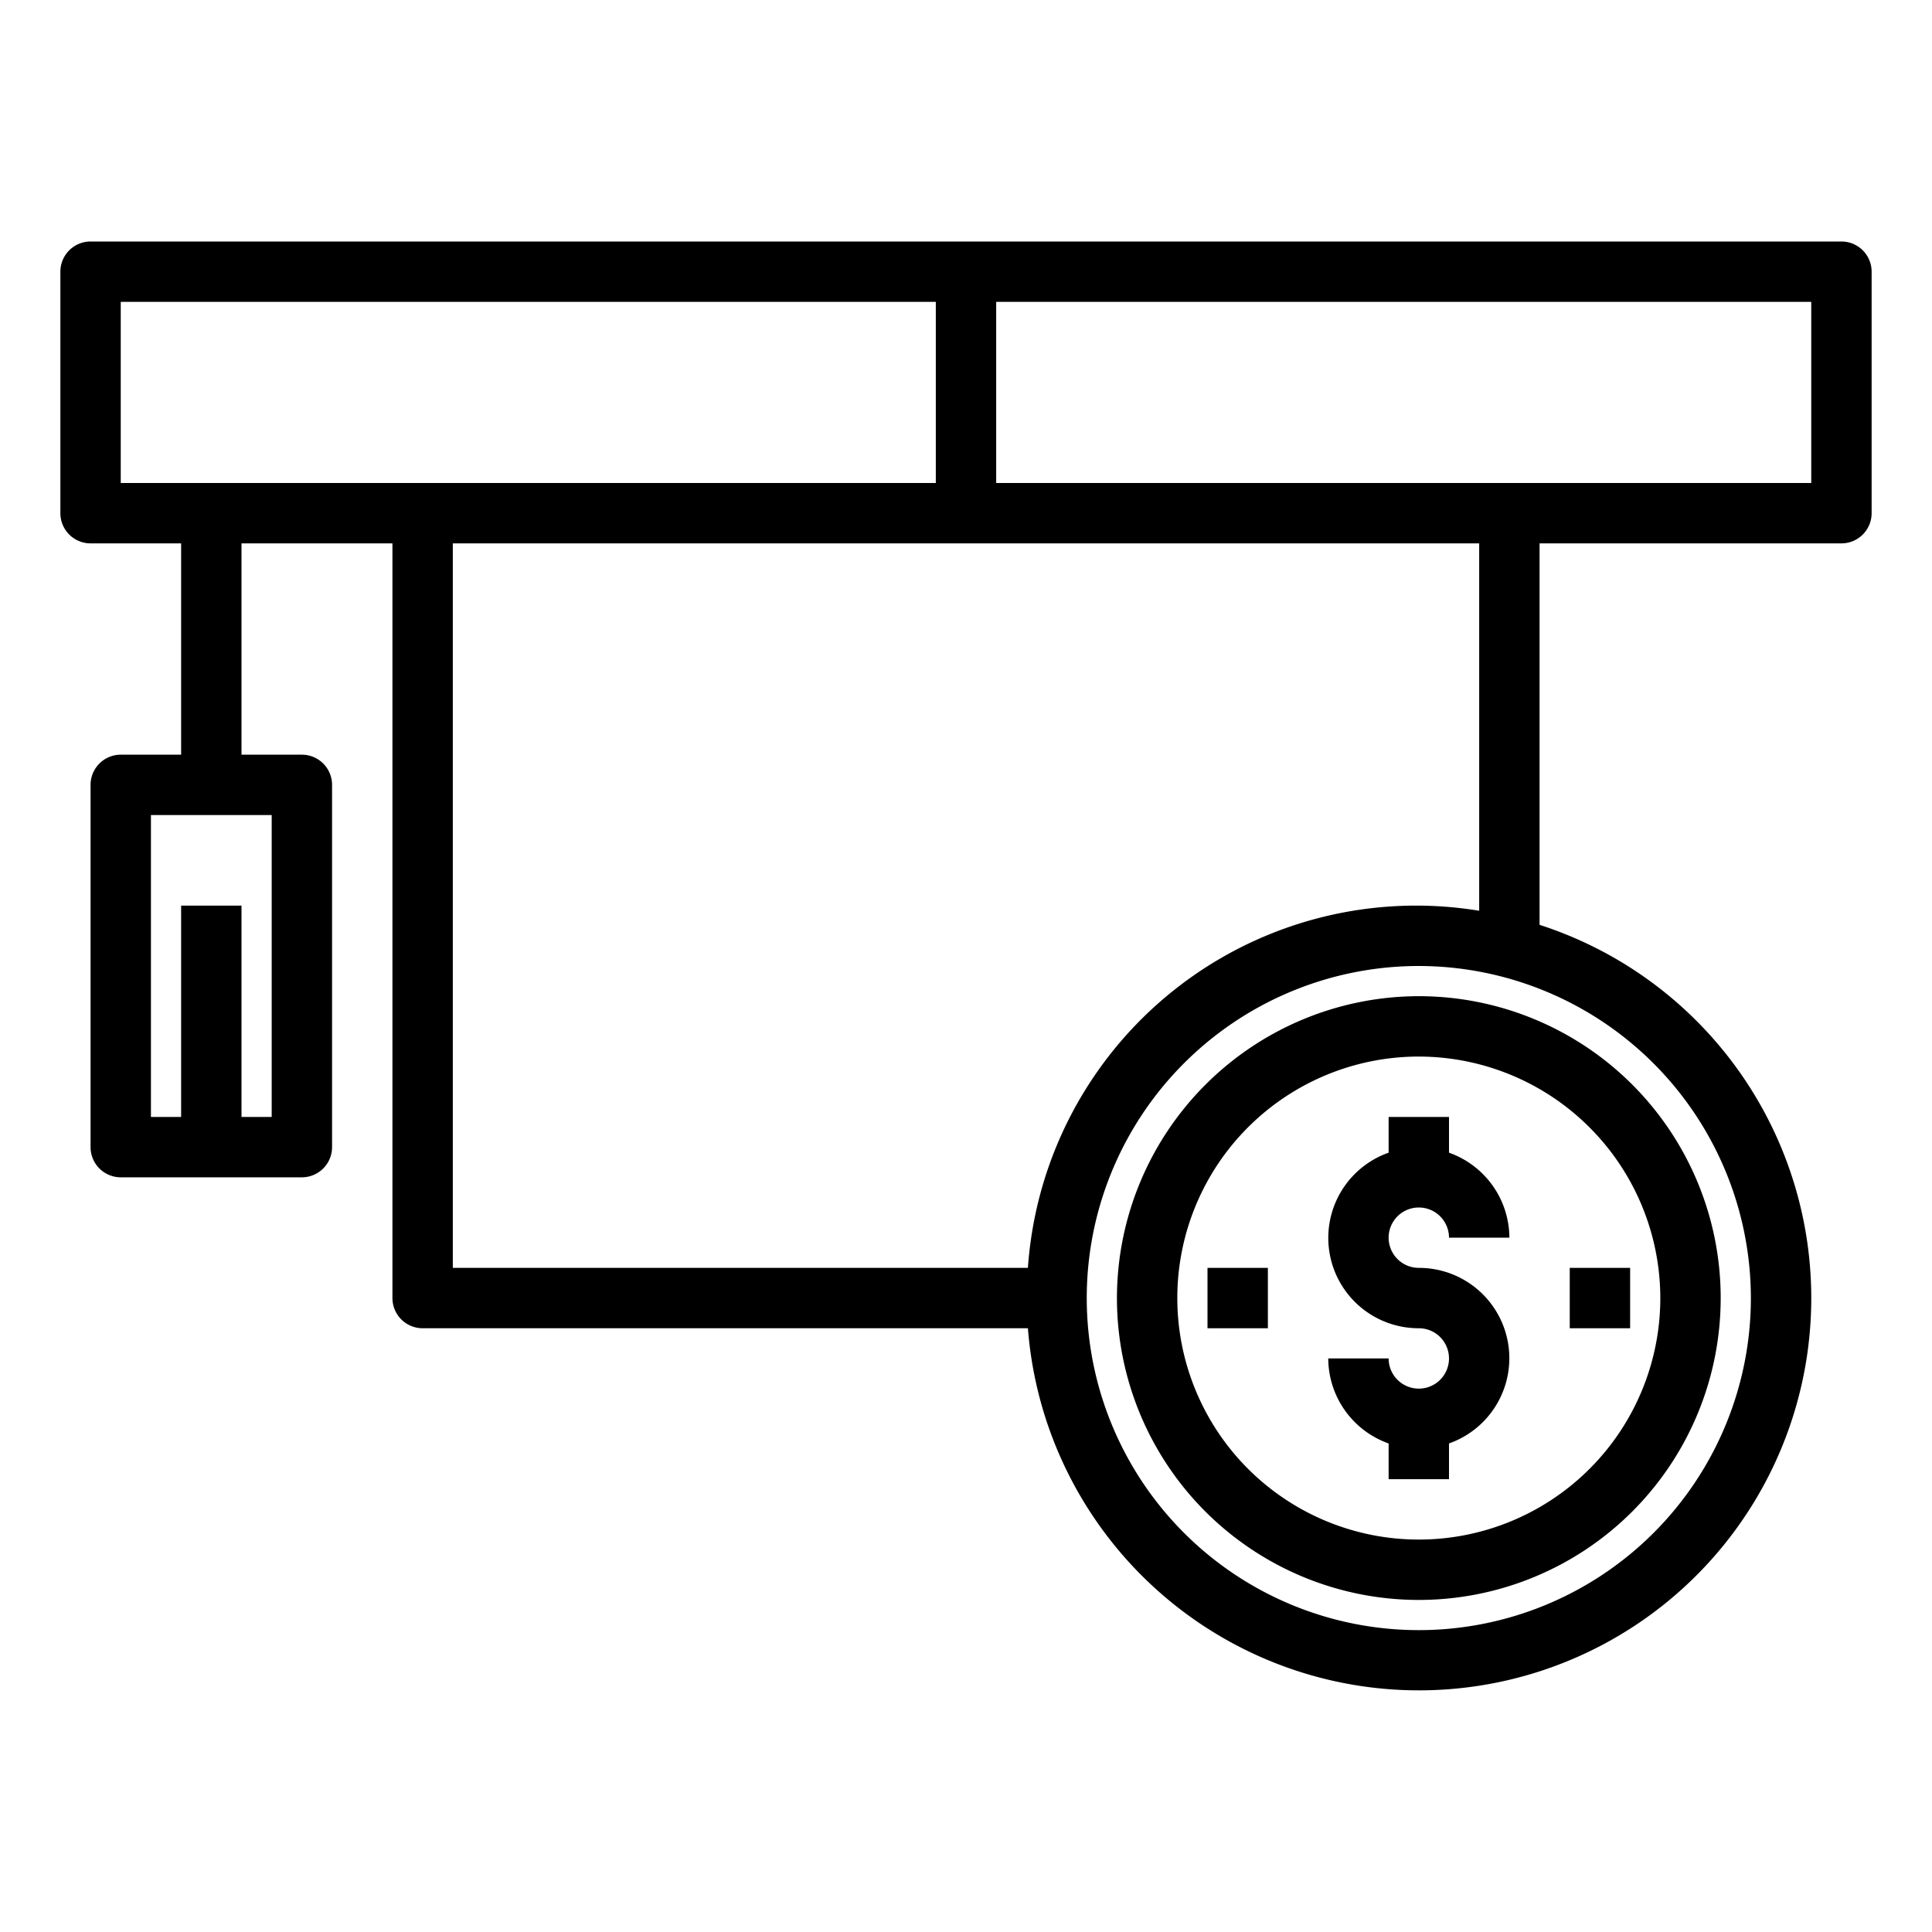 <svg xmlns="http://www.w3.org/2000/svg" viewBox="0 0 64 64" x="0px" y="0px"><g><path d="M61,8H3A1,1,0,0,0,2,9v8a1,1,0,0,0,1,1H6v7H4a1,1,0,0,0-1,1V38a1,1,0,0,0,1,1h6a1,1,0,0,0,1-1V26a1,1,0,0,0-1-1H8V18h5V43a1,1,0,0,0,1,1H34.051A12.994,12.994,0,1,0,51,30.636V18H61a1,1,0,0,0,1-1V9A1,1,0,0,0,61,8ZM9,37H8V30H6v7H5V27H9ZM4,10H31v6H4ZM58,43A11,11,0,1,1,47,32,11.013,11.013,0,0,1,58,43ZM49,30.17A12.891,12.891,0,0,0,34.051,42H15V18H49ZM60,16H33V10H60Z"></path><path d="M46,37v1.184A2.993,2.993,0,0,0,47,44a1,1,0,1,1-1,1H44a3,3,0,0,0,2,2.816V49h2V47.816A2.993,2.993,0,0,0,47,42a1,1,0,1,1,1-1h2a3,3,0,0,0-2-2.816V37Z"></path><path d="M37,43A10,10,0,1,0,47,33,10.011,10.011,0,0,0,37,43Zm18,0a8,8,0,1,1-8-8A8.009,8.009,0,0,1,55,43Z"></path><rect x="52" y="42" width="2" height="2"></rect><rect x="40" y="42" width="2" height="2"></rect></g></svg>